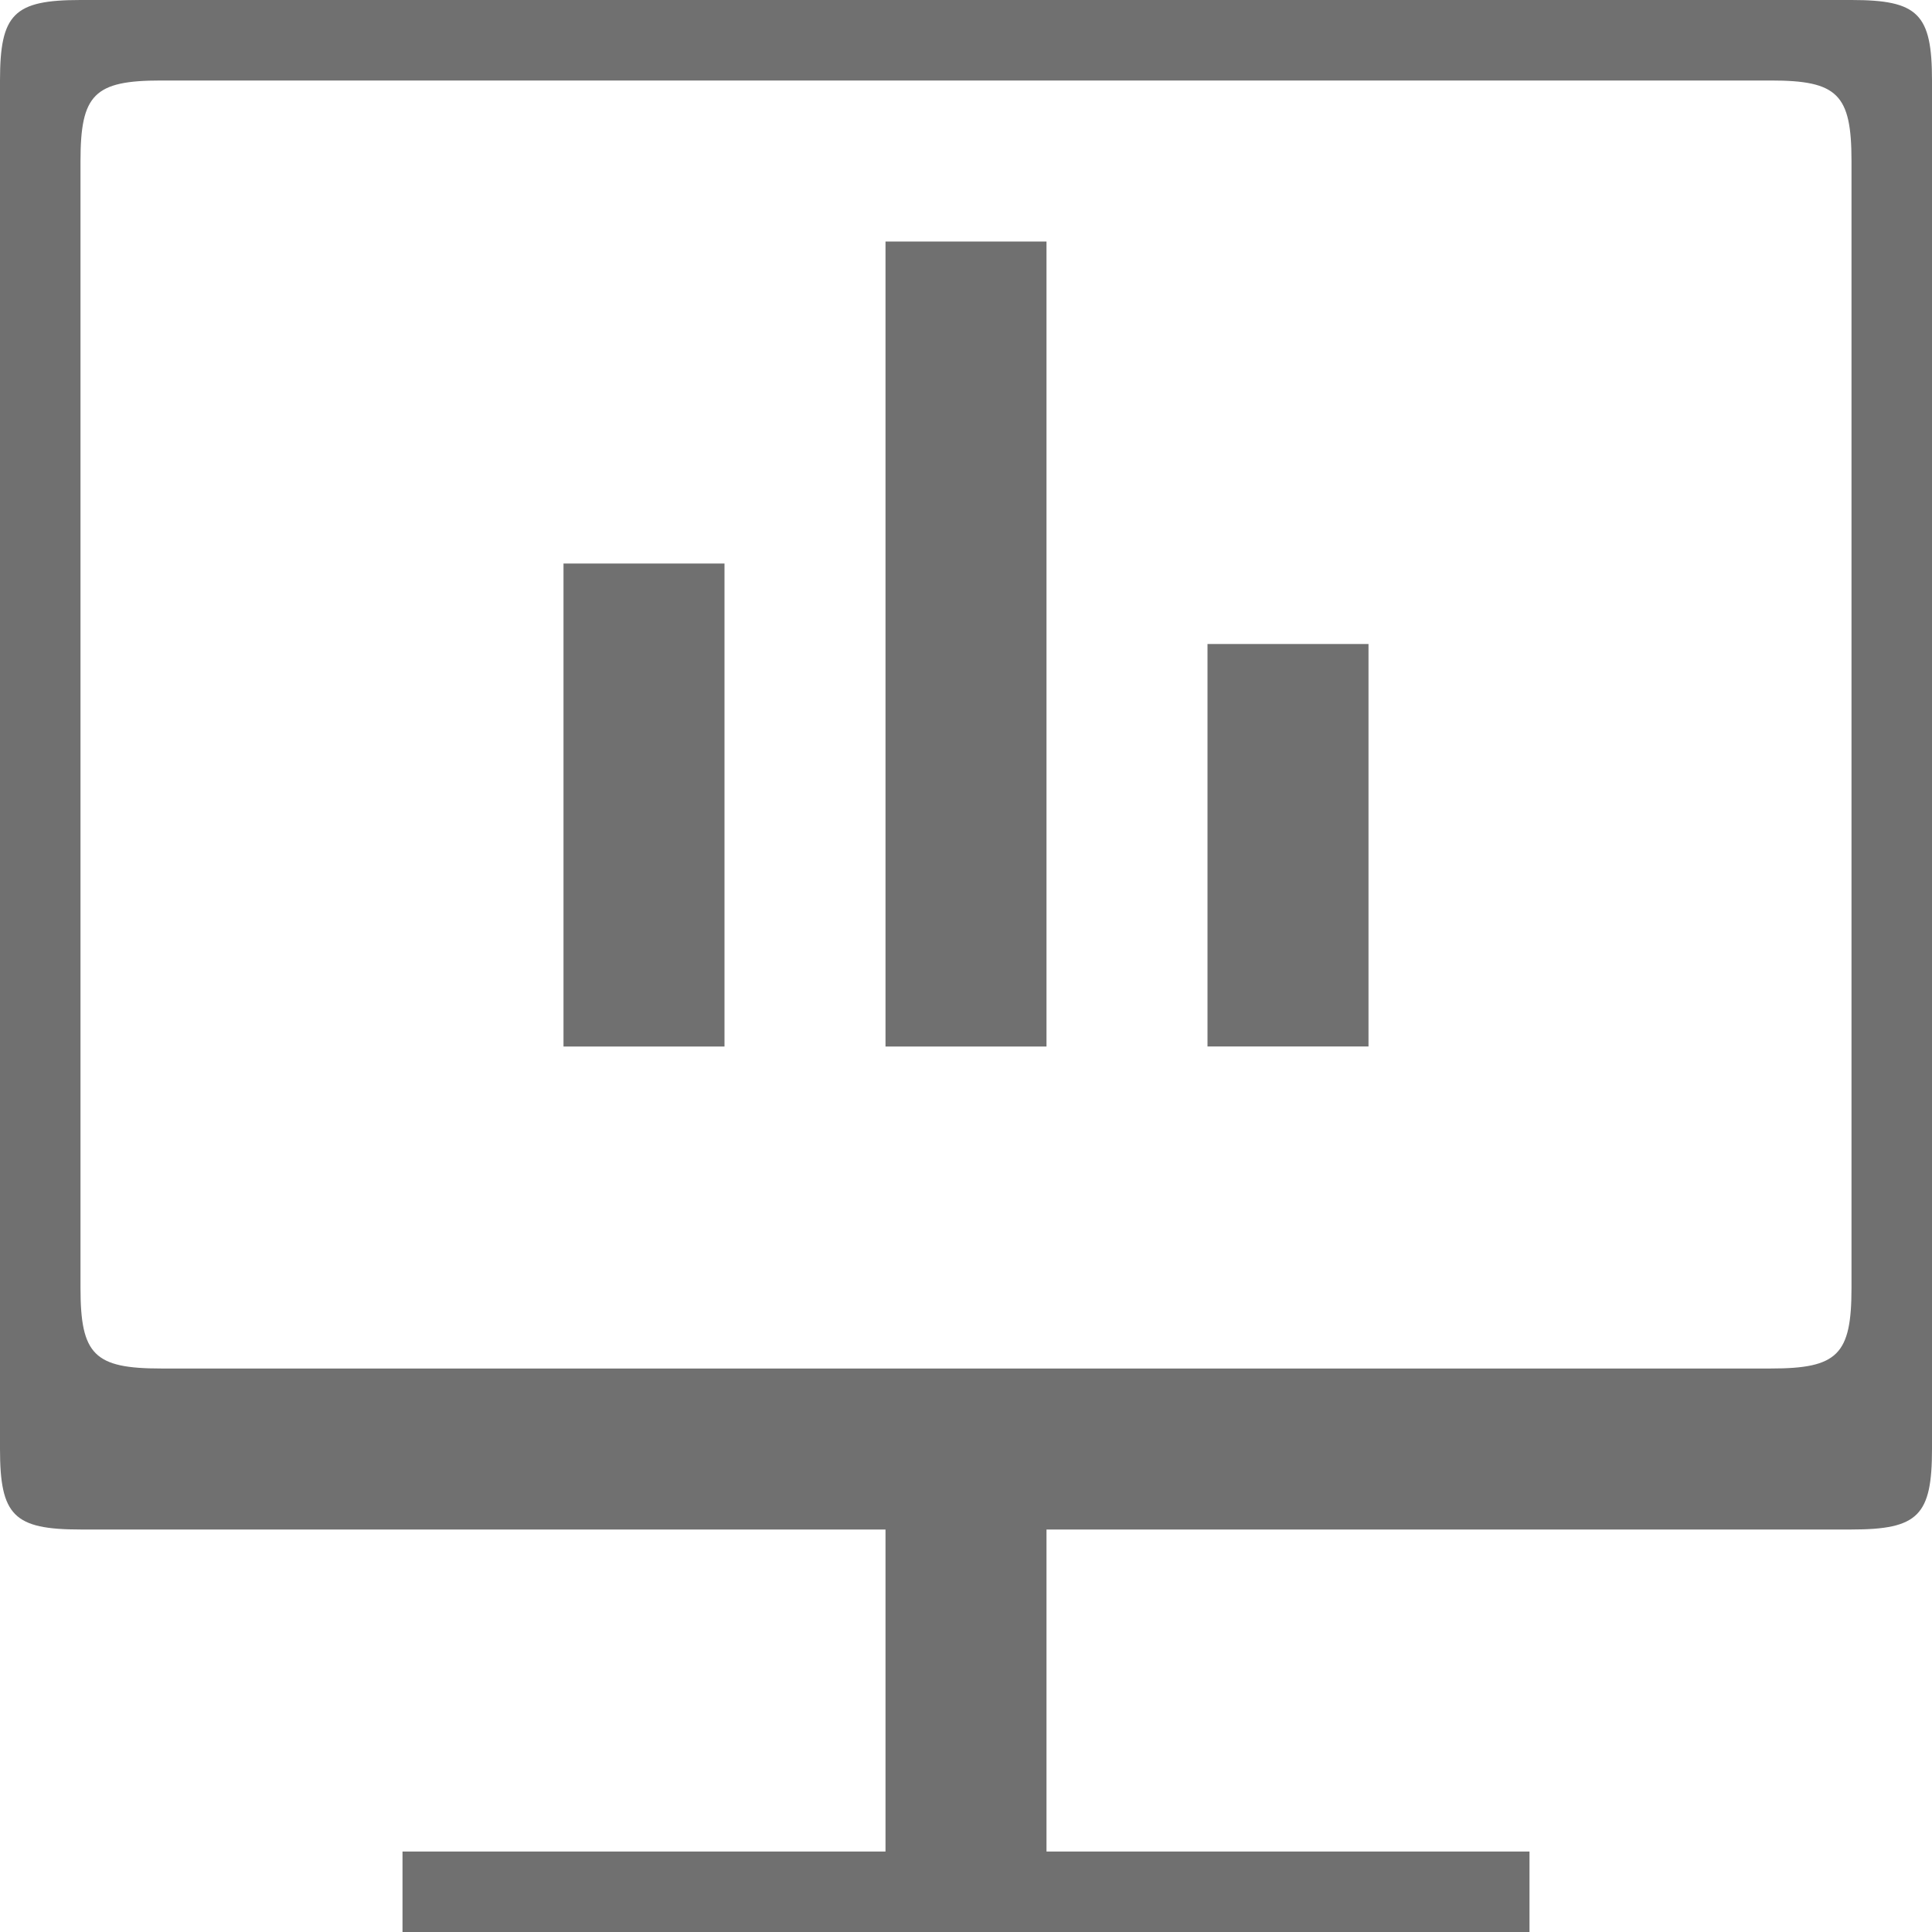 <?xml version="1.0" standalone="no"?><!DOCTYPE svg PUBLIC "-//W3C//DTD SVG 1.1//EN" "http://www.w3.org/Graphics/SVG/1.1/DTD/svg11.dtd"><svg t="1697789672401" class="icon" viewBox="0 0 1024 1024" version="1.1" xmlns="http://www.w3.org/2000/svg" p-id="4875" xmlns:xlink="http://www.w3.org/1999/xlink" width="200" height="200"><path d="M981.333 810.667H554.667v170.667h256v42.667H213.333v-42.667h256v-170.667H42.667c-35.328 0-42.667-7.339-42.667-42.667V42.667c0-35.328 7.339-42.667 42.667-42.667h938.667c35.328 0 42.667 7.339 42.667 42.667v725.333c0 35.328-7.339 42.667-42.667 42.667z m0-725.333c0-35.328-7.339-42.667-42.667-42.667H85.333c-35.371 0-42.667 7.339-42.667 42.667v597.333c0 35.371 7.296 42.667 42.667 42.667h853.333c35.328 0 42.667-7.296 42.667-42.667V85.333z m-341.333 384V341.333h85.333v213.333h-85.333v-85.333z m-170.667 0V128h85.333v426.667h-85.333v-85.333z m-170.667 0V298.667h85.333v256H298.667v-85.333z" fill="#707070" p-id="4876"></path></svg>